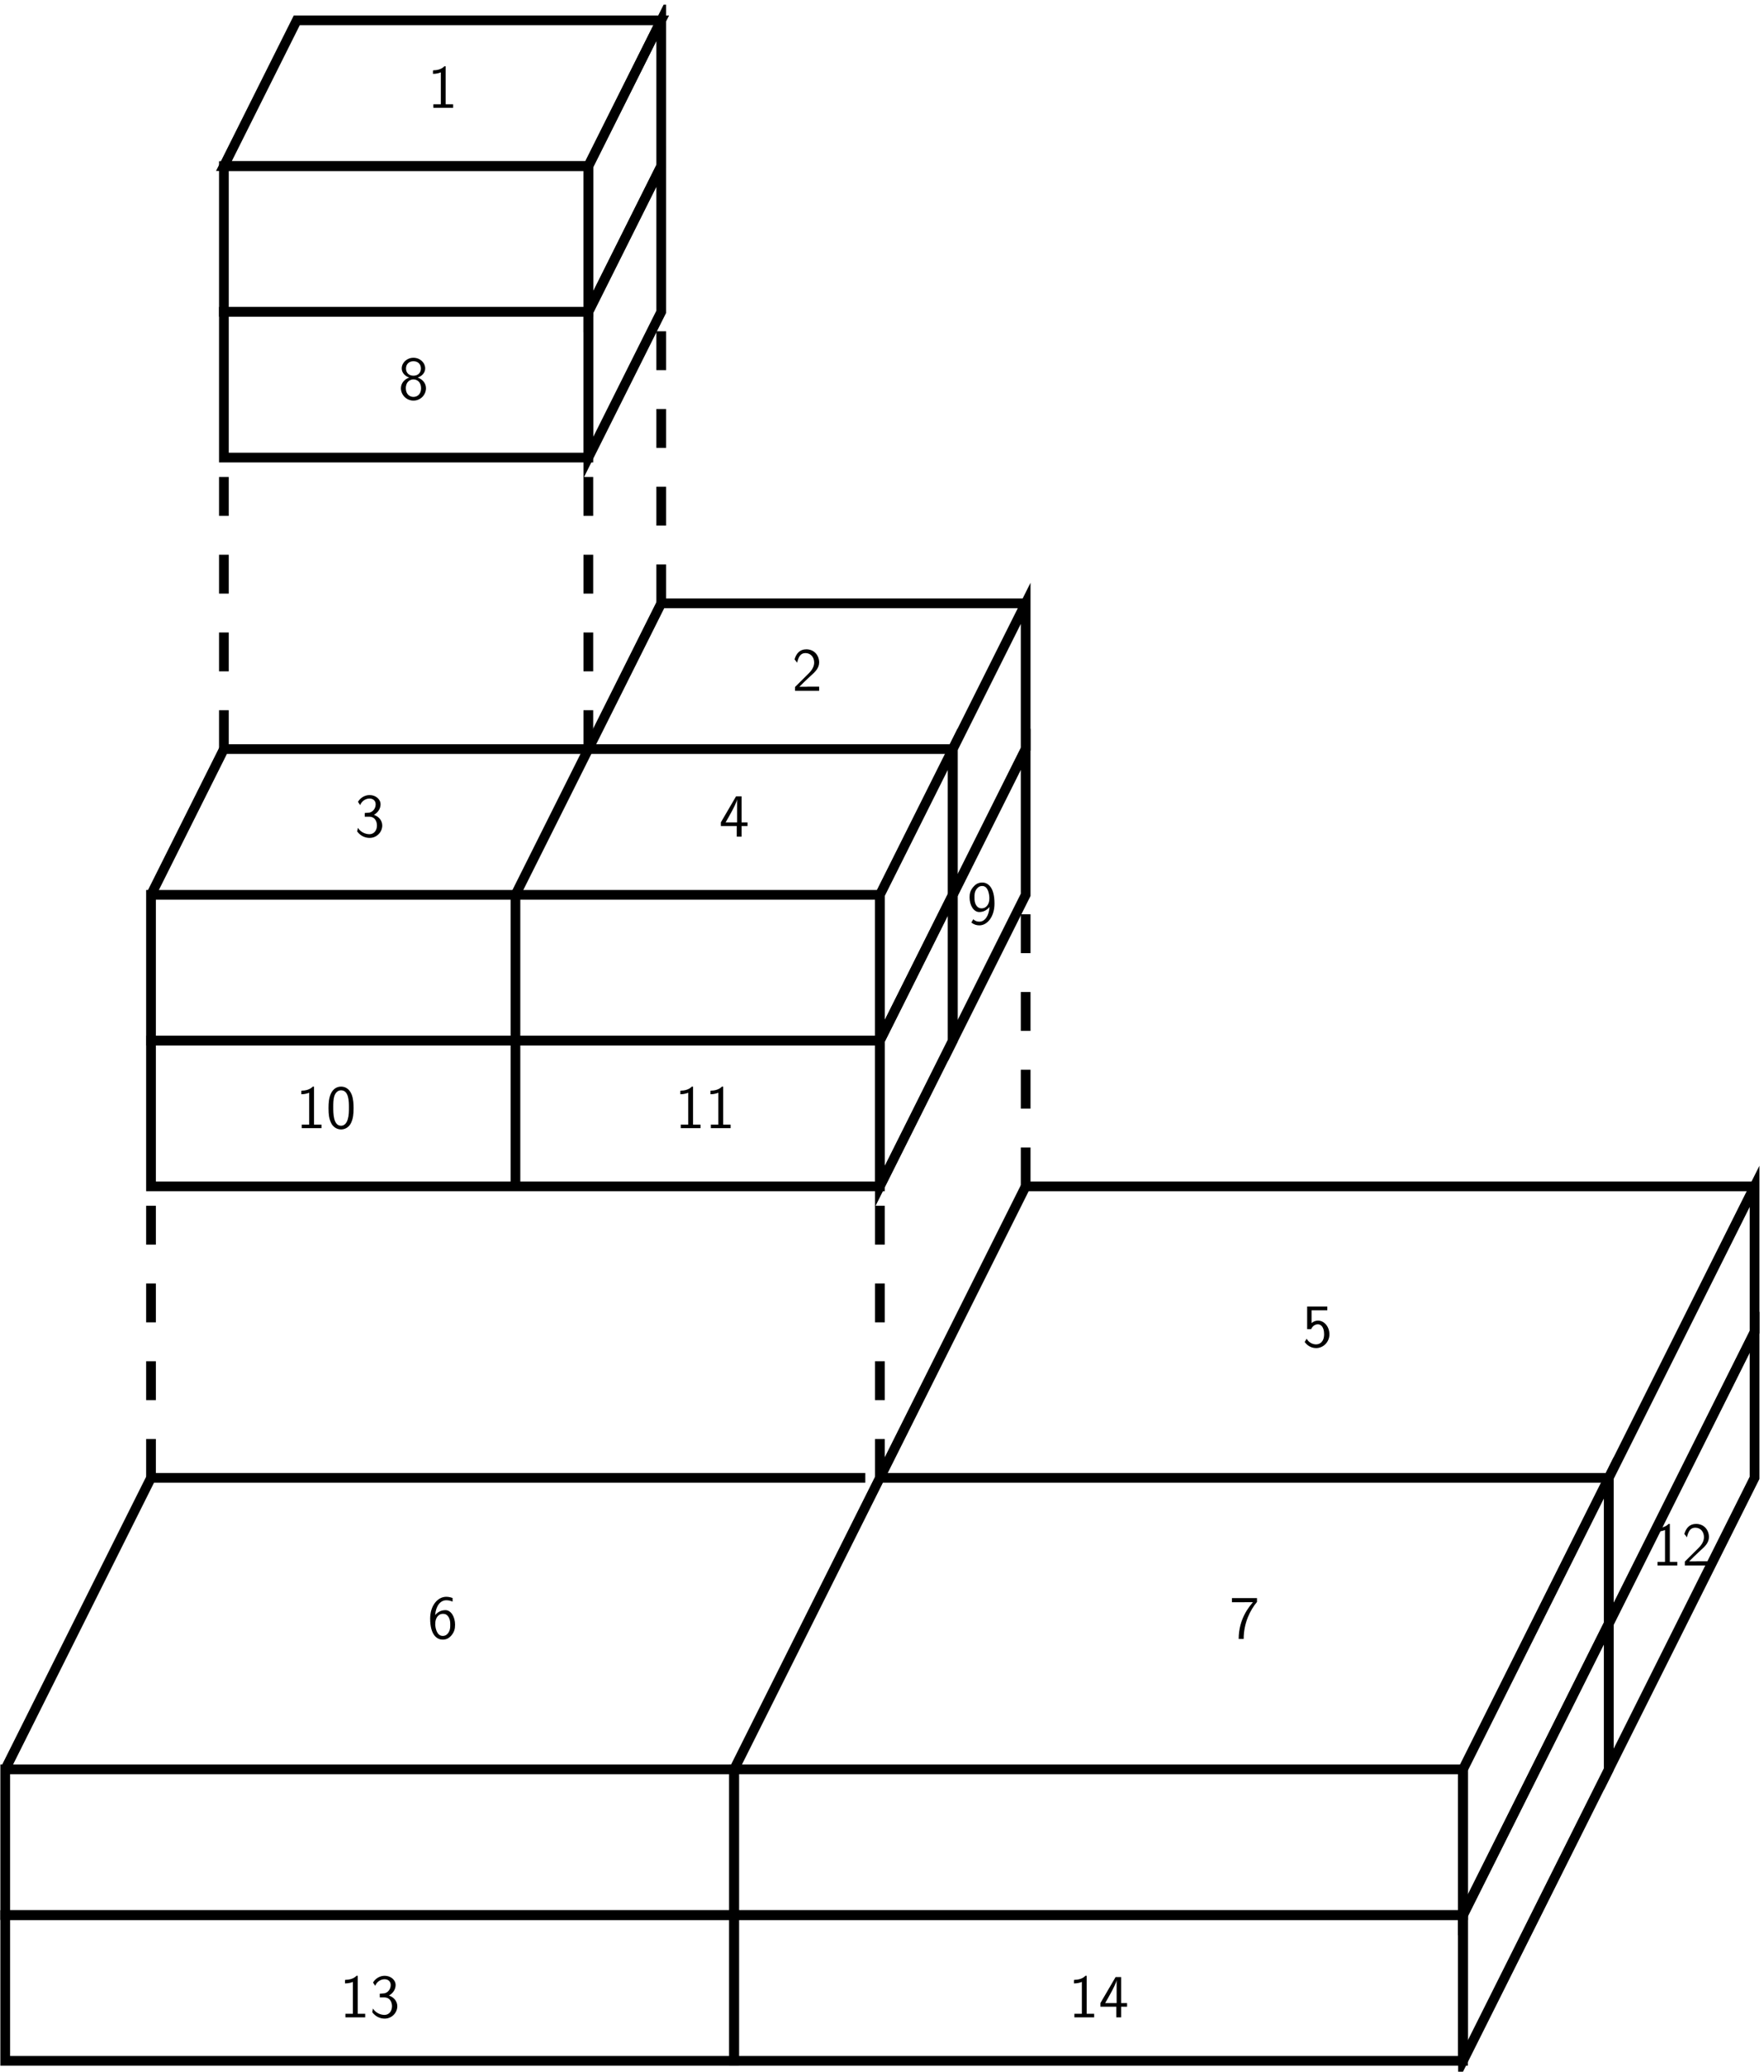 <?xml version="1.0" encoding="UTF-8"?>
<svg xmlns="http://www.w3.org/2000/svg" xmlns:xlink="http://www.w3.org/1999/xlink" width="343pt" height="403pt" viewBox="0 0 343 403" version="1.1">
<defs>
<g>
<symbol overflow="visible" id="glyph0-0">
<path style="stroke:none;" d=""/>
</symbol>
<symbol overflow="visible" id="glyph0-1">
<path style="stroke:none;" d="M 3.516 -8.078 L 3.281 -8.078 C 3.094 -7.891 2.516 -7.328 1.234 -7.297 C 1.062 -7.297 1.047 -7.297 1.047 -7.078 L 1.047 -6.594 C 1.781 -6.594 2.328 -6.781 2.578 -6.891 L 2.578 -0.688 L 1.125 -0.688 L 1.125 0 L 4.969 0 L 4.969 -0.688 L 3.516 -0.688 Z M 3.516 -8.078 "/>
</symbol>
<symbol overflow="visible" id="glyph0-2">
<path style="stroke:none;" d="M 1.062 -6.125 C 1.359 -6.891 2.094 -7.406 2.891 -7.406 C 3.5 -7.406 4.078 -7.047 4.078 -6.281 C 4.078 -5.469 3.531 -4.812 2.875 -4.672 C 2.828 -4.656 2.062 -4.609 1.953 -4.594 L 1.953 -3.875 L 2.797 -3.875 C 4.031 -3.875 4.328 -2.828 4.328 -2.156 C 4.328 -1.188 3.734 -0.469 2.875 -0.469 C 2.109 -0.469 1.172 -0.844 0.625 -1.703 L 0.484 -1 C 1.266 0.062 2.312 0.25 2.906 0.25 C 4.297 0.25 5.359 -0.891 5.359 -2.156 C 5.359 -3.078 4.75 -3.891 3.734 -4.234 C 4.562 -4.688 5.031 -5.484 5.031 -6.281 C 5.031 -7.297 4.062 -8.078 2.906 -8.078 C 1.953 -8.078 1.094 -7.547 0.641 -6.766 Z M 1.062 -6.125 "/>
</symbol>
<symbol overflow="visible" id="glyph0-3">
<path style="stroke:none;" d="M 4.359 -2.062 L 5.516 -2.062 L 5.516 -2.766 L 4.359 -2.766 L 4.359 -7.828 L 3.281 -7.828 L 0.328 -2.766 L 0.328 -2.062 L 3.422 -2.062 L 3.422 0 L 4.359 0 Z M 1.25 -2.766 C 1.594 -3.375 2.062 -4.141 2.562 -5.109 C 2.703 -5.375 3.484 -6.844 3.484 -7.297 L 3.484 -2.766 Z M 1.25 -2.766 "/>
</symbol>
<symbol overflow="visible" id="glyph0-4">
<path style="stroke:none;" d="M 2.719 -7.016 C 2.859 -7.016 3 -7.031 3.141 -7.031 L 4.578 -7.031 C 3.859 -6.188 1.797 -3.797 1.797 0.125 L 2.766 0.125 C 2.766 -2.984 4.047 -5.531 5.359 -7.078 L 5.359 -7.828 L 0.484 -7.828 L 0.484 -7.016 Z M 2.719 -7.016 "/>
</symbol>
<symbol overflow="visible" id="glyph0-5">
<path style="stroke:none;" d="M 4.859 -7.844 C 4.375 -8.016 4.031 -8.078 3.609 -8.078 C 2 -8.078 0.5 -6.422 0.5 -3.844 C 0.5 -0.422 2 0.25 2.938 0.25 C 3.656 0.25 4.172 -0.031 4.641 -0.578 C 5.172 -1.234 5.344 -1.797 5.344 -2.656 C 5.344 -4.188 4.547 -5.484 3.469 -5.484 C 2.578 -5.484 1.906 -5.062 1.469 -4.516 C 1.609 -6.281 2.453 -7.406 3.641 -7.406 C 4.141 -7.406 4.516 -7.281 4.859 -7.141 Z M 1.484 -2.609 C 1.484 -2.703 1.484 -2.859 1.5 -2.938 C 1.5 -3.781 1.969 -4.766 3 -4.766 C 3.391 -4.766 3.781 -4.656 4.125 -4.062 C 4.391 -3.578 4.406 -3.109 4.406 -2.641 C 4.406 -2.156 4.406 -1.641 4.047 -1.094 C 3.828 -0.781 3.531 -0.469 2.938 -0.469 C 1.703 -0.469 1.516 -2.219 1.484 -2.609 Z M 1.484 -2.609 "/>
</symbol>
<symbol overflow="visible" id="glyph0-6">
<path style="stroke:none;" d="M 0.578 -0.75 L 0.578 0 L 5.266 0 L 5.266 -0.812 L 3.125 -0.812 C 2.984 -0.812 2.844 -0.797 2.703 -0.797 L 1.422 -0.797 C 1.734 -1.125 2.844 -2.219 3.625 -2.922 C 4.5 -3.688 5.266 -4.438 5.266 -5.531 C 5.266 -6.859 4.344 -8.078 2.766 -8.078 C 1.469 -8.078 0.812 -7.234 0.484 -6.125 C 0.875 -5.641 0.875 -5.625 0.984 -5.469 C 1.281 -6.75 1.719 -7.344 2.609 -7.344 C 3.641 -7.344 4.297 -6.531 4.297 -5.516 C 4.297 -4.891 4.047 -4.203 3.25 -3.406 Z M 0.578 -0.75 "/>
</symbol>
<symbol overflow="visible" id="glyph0-7">
<path style="stroke:none;" d="M 1.797 -7.094 L 4.859 -7.094 L 4.859 -7.828 L 0.938 -7.828 L 0.938 -3.438 L 1.719 -3.438 C 2.016 -4.109 2.547 -4.375 3.031 -4.375 C 3.594 -4.375 4.234 -3.875 4.234 -2.453 C 4.234 -0.938 3.375 -0.469 2.672 -0.469 C 2.016 -0.469 1.234 -0.828 0.844 -1.578 L 0.453 -0.938 C 1.25 0.188 2.359 0.25 2.688 0.25 C 4.094 0.25 5.266 -0.938 5.266 -2.422 C 5.266 -3.922 4.25 -5.094 3.047 -5.094 C 2.562 -5.094 2.125 -4.906 1.797 -4.609 Z M 1.797 -7.094 "/>
</symbol>
<symbol overflow="visible" id="glyph0-8">
<path style="stroke:none;" d="M 5.359 -3.891 C 5.359 -4.703 5.312 -5.625 5.016 -6.469 C 4.5 -7.812 3.562 -8.078 2.922 -8.078 C 2.156 -8.078 1.406 -7.688 0.953 -6.734 C 0.562 -5.891 0.484 -4.922 0.484 -3.891 C 0.484 -2.594 0.594 -1.859 0.984 -1.016 C 1.344 -0.234 2.109 0.25 2.922 0.25 C 3.703 0.25 4.453 -0.172 4.859 -1 C 5.266 -1.859 5.359 -2.719 5.359 -3.891 Z M 2.922 -0.469 C 1.406 -0.469 1.406 -2.922 1.406 -4.047 C 1.406 -4.812 1.406 -5.547 1.609 -6.234 C 1.906 -7.078 2.422 -7.359 2.922 -7.359 C 4.453 -7.359 4.453 -5.141 4.453 -4.047 C 4.453 -3.281 4.453 -2.484 4.234 -1.75 C 3.906 -0.594 3.234 -0.469 2.922 -0.469 Z M 2.922 -0.469 "/>
</symbol>
<symbol overflow="visible" id="glyph0-9">
<path style="stroke:none;" d="M 0.844 -0.297 C 1.391 0.125 1.875 0.25 2.406 0.25 C 3.922 0.25 5.344 -1.391 5.344 -4 C 5.344 -7.25 4.016 -8.078 2.969 -8.078 C 2.109 -8.078 1.609 -7.688 1.188 -7.188 C 0.609 -6.5 0.5 -5.875 0.5 -5.188 C 0.5 -3.641 1.297 -2.344 2.375 -2.344 C 3.25 -2.344 3.922 -2.766 4.375 -3.328 C 4.281 -1.656 3.5 -0.469 2.406 -0.469 C 1.906 -0.469 1.547 -0.625 1.219 -0.938 Z M 4.344 -5.203 C 4.344 -5.109 4.344 -5 4.344 -4.906 C 4.344 -4 3.844 -3.062 2.844 -3.062 C 2.641 -3.062 2.109 -3.062 1.719 -3.766 C 1.5 -4.203 1.453 -4.547 1.453 -5.188 C 1.453 -5.719 1.453 -6.219 1.812 -6.75 C 2 -7.016 2.312 -7.406 2.969 -7.406 C 4.109 -7.406 4.312 -5.781 4.344 -5.203 Z M 4.344 -5.203 "/>
</symbol>
<symbol overflow="visible" id="glyph0-10">
<path style="stroke:none;" d="M 3.734 -4.234 C 4.484 -4.453 5.203 -5.109 5.203 -6 C 5.203 -7.125 4.203 -8.078 2.922 -8.078 C 1.609 -8.078 0.641 -7.094 0.641 -6 C 0.641 -5.109 1.375 -4.453 2.109 -4.234 C 1.141 -3.906 0.484 -3.109 0.484 -2.156 C 0.484 -0.875 1.547 0.25 2.922 0.25 C 4.328 0.25 5.359 -0.891 5.359 -2.156 C 5.359 -3.109 4.703 -3.906 3.734 -4.234 Z M 2.922 -4.594 C 1.984 -4.594 1.469 -5.219 1.469 -5.984 C 1.469 -6.891 2.109 -7.406 2.922 -7.406 C 3.781 -7.406 4.375 -6.859 4.375 -5.984 C 4.375 -5.188 3.828 -4.594 2.922 -4.594 Z M 2.922 -0.469 C 2.125 -0.469 1.438 -1.047 1.438 -2.156 C 1.438 -3.438 2.297 -3.875 2.922 -3.875 C 3.578 -3.875 4.406 -3.406 4.406 -2.156 C 4.406 -1 3.688 -0.469 2.922 -0.469 Z M 2.922 -0.469 "/>
</symbol>
</g>
<clipPath id="clip1">
  <path d="M 87 0.906 L 156 0.906 L 156 88 L 87 88 Z M 87 0.906 "/>
</clipPath>
<clipPath id="clip2">
  <path d="M 16 0.906 L 156 0.906 L 156 60 L 16 60 Z M 16 0.906 "/>
</clipPath>
<clipPath id="clip3">
  <path d="M 257 289 L 340 289 L 340 402.906 L 257 402.906 Z M 257 289 "/>
</clipPath>
</defs>
<g id="surface1">
<path style="fill:none;stroke-width:18.897;stroke-linecap:butt;stroke-linejoin:miter;stroke:rgb(0%,0%,0%);stroke-opacity:1;stroke-miterlimit:10;" d="M 2855.287 588.103 L 3138.724 1155.017 L 3138.724 871.541 L 2855.287 304.627 Z M 2855.287 588.103 " transform="matrix(0.1,0,0,-0.1,-1.056,402.908)"/>
<path style="fill:none;stroke-width:18.897;stroke-linecap:butt;stroke-linejoin:miter;stroke:rgb(0%,0%,0%);stroke-opacity:1;stroke-miterlimit:10;" d="M 20.716 21.189 L 1437.982 21.189 L 1437.982 304.627 L 20.716 304.627 Z M 20.716 21.189 " transform="matrix(0.1,0,0,-0.1,-1.056,402.908)"/>
<path style="fill:none;stroke-width:18.897;stroke-linecap:butt;stroke-linejoin:miter;stroke:rgb(0%,0%,0%);stroke-opacity:1;stroke-miterlimit:10;" d="M 1437.982 21.189 L 2855.287 21.189 L 2855.287 304.627 L 1437.982 304.627 Z M 1437.982 21.189 " transform="matrix(0.1,0,0,-0.1,-1.056,402.908)"/>
<path style="fill:none;stroke-width:18.897;stroke-linecap:butt;stroke-linejoin:miter;stroke:rgb(0%,0%,0%);stroke-opacity:1;stroke-miterlimit:10;" d="M 20.716 304.627 L 1437.982 304.627 L 1437.982 588.103 L 20.716 588.103 Z M 20.716 304.627 " transform="matrix(0.1,0,0,-0.1,-1.056,402.908)"/>
<path style="fill:none;stroke-width:18.897;stroke-linecap:butt;stroke-linejoin:miter;stroke:rgb(0%,0%,0%);stroke-opacity:1;stroke-miterlimit:10;" d="M 1437.982 304.627 L 2855.287 304.627 L 2855.287 588.103 L 1437.982 588.103 Z M 1437.982 304.627 " transform="matrix(0.1,0,0,-0.1,-1.056,402.908)"/>
<path style="fill:none;stroke-width:18.897;stroke-linecap:butt;stroke-linejoin:miter;stroke:rgb(0%,0%,0%);stroke-opacity:1;stroke-miterlimit:10;" d="M 1437.982 588.103 L 1721.458 1155.017 L 3138.724 1155.017 " transform="matrix(0.1,0,0,-0.1,-1.056,402.908)"/>
<path style="fill:none;stroke-width:18.897;stroke-linecap:butt;stroke-linejoin:miter;stroke:rgb(0%,0%,0%);stroke-opacity:1;stroke-miterlimit:10;" d="M 20.716 588.103 L 304.193 1155.017 L 1693.099 1155.017 " transform="matrix(0.1,0,0,-0.1,-1.056,402.908)"/>
<path style="fill:none;stroke-width:18.897;stroke-linecap:butt;stroke-linejoin:miter;stroke:rgb(0%,0%,0%);stroke-opacity:1;stroke-miterlimit:10;" d="M 304.193 2005.369 L 1721.458 2005.369 L 1721.458 2288.807 L 304.193 2288.807 Z M 304.193 2005.369 " transform="matrix(0.1,0,0,-0.1,-1.056,402.908)"/>
<path style="fill:none;stroke-width:18.897;stroke-linecap:butt;stroke-linejoin:miter;stroke:rgb(0%,0%,0%);stroke-opacity:1;stroke-miterlimit:10;" d="M 304.193 1721.892 L 1721.458 1721.892 L 1721.458 2005.369 L 304.193 2005.369 Z M 304.193 1721.892 " transform="matrix(0.1,0,0,-0.1,-1.056,402.908)"/>
<path style="fill:none;stroke-width:18.897;stroke-linecap:butt;stroke-linejoin:miter;stroke:rgb(0%,0%,0%);stroke-opacity:1;stroke-miterlimit:10;" d="M 1012.826 1721.892 L 1012.826 2288.807 " transform="matrix(0.1,0,0,-0.1,-1.056,402.908)"/>
<path style="fill:none;stroke-width:18.897;stroke-linecap:butt;stroke-linejoin:miter;stroke:rgb(0%,0%,0%);stroke-opacity:1;stroke-miterlimit:10;" d="M 1012.826 2288.807 L 1154.544 2572.283 " transform="matrix(0.1,0,0,-0.1,-1.056,402.908)"/>
<path style="fill:none;stroke-width:18.897;stroke-linecap:butt;stroke-linejoin:miter;stroke:rgb(0%,0%,0%);stroke-opacity:1;stroke-miterlimit:10;" d="M 304.193 2288.807 L 445.912 2572.283 L 1863.177 2572.283 " transform="matrix(0.1,0,0,-0.1,-1.056,402.908)"/>
<path style="fill:none;stroke-width:18.897;stroke-linecap:butt;stroke-linejoin:miter;stroke:rgb(0%,0%,0%);stroke-opacity:1;stroke-miterlimit:10;" d="M 1863.177 2288.807 L 2004.896 2572.283 L 2004.896 2288.807 L 1863.177 2005.369 Z M 1863.177 2288.807 " transform="matrix(0.1,0,0,-0.1,-1.056,402.908)"/>
<path style="fill:none;stroke-width:18.897;stroke-linecap:butt;stroke-linejoin:miter;stroke:rgb(0%,0%,0%);stroke-opacity:1;stroke-miterlimit:10;" d="M 1721.458 2005.369 L 1863.177 2288.807 L 1863.177 2005.369 L 1721.458 1721.892 Z M 1721.458 2005.369 " transform="matrix(0.1,0,0,-0.1,-1.056,402.908)"/>
<path style="fill:none;stroke-width:18.897;stroke-linecap:butt;stroke-linejoin:miter;stroke:rgb(0%,0%,0%);stroke-opacity:1;stroke-miterlimit:10;" d="M 1863.177 2572.283 L 2004.896 2855.721 L 2004.896 2572.283 L 1863.177 2288.807 Z M 1863.177 2572.283 " transform="matrix(0.1,0,0,-0.1,-1.056,402.908)"/>
<path style="fill:none;stroke-width:18.897;stroke-linecap:butt;stroke-linejoin:miter;stroke:rgb(0%,0%,0%);stroke-opacity:1;stroke-miterlimit:10;" d="M 1721.458 2288.807 L 1863.177 2572.283 L 1863.177 2288.807 L 1721.458 2005.369 Z M 1721.458 2288.807 " transform="matrix(0.1,0,0,-0.1,-1.056,402.908)"/>
<path style="fill:none;stroke-width:18.897;stroke-linecap:butt;stroke-linejoin:miter;stroke:rgb(0%,0%,0%);stroke-opacity:1;stroke-miterlimit:10;" d="M 1154.544 2572.283 L 1296.263 2855.721 L 2004.896 2855.721 " transform="matrix(0.1,0,0,-0.1,-1.056,402.908)"/>
<path style="fill:none;stroke-width:18.897;stroke-linecap:butt;stroke-linejoin:miter;stroke:rgb(0%,0%,0%);stroke-opacity:1;stroke-miterlimit:10;" d="M 445.912 3139.197 L 1154.544 3139.197 L 1154.544 3422.635 L 445.912 3422.635 Z M 445.912 3139.197 " transform="matrix(0.1,0,0,-0.1,-1.056,402.908)"/>
<path style="fill:none;stroke-width:18.897;stroke-linecap:butt;stroke-linejoin:miter;stroke:rgb(0%,0%,0%);stroke-opacity:1;stroke-miterlimit:10;" d="M 1154.544 3139.197 L 1296.263 3422.635 L 1296.263 3706.072 L 1154.544 3422.635 Z M 1154.544 3139.197 " transform="matrix(0.1,0,0,-0.1,-1.056,402.908)"/>
<path style="fill:none;stroke-width:18.897;stroke-linecap:butt;stroke-linejoin:miter;stroke:rgb(0%,0%,0%);stroke-opacity:1;stroke-miterlimit:10;" d="M 445.912 3422.635 L 1154.544 3422.635 L 1154.544 3706.111 L 445.912 3706.111 Z M 445.912 3422.635 " transform="matrix(0.1,0,0,-0.1,-1.056,402.908)"/>
<g clip-path="url(#clip1)" clip-rule="nonzero">
<path style="fill:none;stroke-width:18.897;stroke-linecap:butt;stroke-linejoin:miter;stroke:rgb(0%,0%,0%);stroke-opacity:1;stroke-miterlimit:10;" d="M 1154.544 3422.635 L 1154.544 3706.072 L 1296.263 3989.549 L 1296.263 3706.072 Z M 1154.544 3422.635 " transform="matrix(0.1,0,0,-0.1,-1.056,402.908)"/>
</g>
<g clip-path="url(#clip2)" clip-rule="nonzero">
<path style="fill:none;stroke-width:18.897;stroke-linecap:butt;stroke-linejoin:miter;stroke:rgb(0%,0%,0%);stroke-opacity:1;stroke-miterlimit:10;" d="M 445.912 3706.072 L 587.63 3989.549 L 1296.263 3989.549 L 1154.544 3706.072 Z M 445.912 3706.072 " transform="matrix(0.1,0,0,-0.1,-1.056,402.908)"/>
</g>
<g clip-path="url(#clip3)" clip-rule="nonzero">
<path style="fill:none;stroke-width:18.897;stroke-linecap:butt;stroke-linejoin:miter;stroke:rgb(0%,0%,0%);stroke-opacity:1;stroke-miterlimit:10;" d="M 2855.287 304.627 L 3138.724 871.541 L 3138.724 588.103 L 2855.287 21.189 Z M 2855.287 304.627 " transform="matrix(0.1,0,0,-0.1,-1.056,402.908)"/>
</g>
<path style="fill:none;stroke-width:18.897;stroke-linecap:butt;stroke-linejoin:miter;stroke:rgb(0%,0%,0%);stroke-opacity:1;stroke-miterlimit:10;" d="M 3138.724 871.541 L 3422.201 1438.455 L 3422.201 1155.017 L 3138.724 588.103 Z M 3138.724 871.541 " transform="matrix(0.1,0,0,-0.1,-1.056,402.908)"/>
<path style="fill:none;stroke-width:18.897;stroke-linecap:butt;stroke-linejoin:miter;stroke:rgb(0%,0%,0%);stroke-opacity:1;stroke-miterlimit:10;" d="M 3138.724 1155.017 L 3422.201 1721.892 L 3422.201 1438.455 L 3138.724 871.541 Z M 3138.724 1155.017 " transform="matrix(0.1,0,0,-0.1,-1.056,402.908)"/>
<path style="fill:none;stroke-width:18.897;stroke-linecap:butt;stroke-linejoin:miter;stroke:rgb(0%,0%,0%);stroke-opacity:1;stroke-miterlimit:10;" d="M 1721.458 1155.017 L 2004.896 1721.892 L 3422.201 1721.892 " transform="matrix(0.1,0,0,-0.1,-1.056,402.908)"/>
<path style="fill:none;stroke-width:18.897;stroke-linecap:butt;stroke-linejoin:miter;stroke:rgb(0%,0%,0%);stroke-opacity:1;stroke-dasharray:75.588;stroke-miterlimit:10;" d="M 445.912 2572.283 L 445.912 3139.197 " transform="matrix(0.1,0,0,-0.1,-1.056,402.908)"/>
<path style="fill:none;stroke-width:18.897;stroke-linecap:butt;stroke-linejoin:miter;stroke:rgb(0%,0%,0%);stroke-opacity:1;stroke-dasharray:75.588;stroke-miterlimit:10;" d="M 1154.544 2572.283 L 1154.544 3139.197 " transform="matrix(0.1,0,0,-0.1,-1.056,402.908)"/>
<path style="fill:none;stroke-width:18.897;stroke-linecap:butt;stroke-linejoin:miter;stroke:rgb(0%,0%,0%);stroke-opacity:1;stroke-dasharray:75.588;stroke-miterlimit:10;" d="M 1296.263 2855.721 L 1296.263 3422.635 " transform="matrix(0.1,0,0,-0.1,-1.056,402.908)"/>
<path style="fill:none;stroke-width:18.897;stroke-linecap:butt;stroke-linejoin:miter;stroke:rgb(0%,0%,0%);stroke-opacity:1;stroke-dasharray:75.588;stroke-miterlimit:10;" d="M 2004.896 1721.892 L 2004.896 2288.807 " transform="matrix(0.1,0,0,-0.1,-1.056,402.908)"/>
<path style="fill:none;stroke-width:18.897;stroke-linecap:butt;stroke-linejoin:miter;stroke:rgb(0%,0%,0%);stroke-opacity:1;stroke-dasharray:75.588;stroke-miterlimit:10;" d="M 1721.458 1155.017 L 1721.458 1721.892 " transform="matrix(0.1,0,0,-0.1,-1.056,402.908)"/>
<path style="fill:none;stroke-width:18.897;stroke-linecap:butt;stroke-linejoin:miter;stroke:rgb(0%,0%,0%);stroke-opacity:1;stroke-dasharray:75.588;stroke-miterlimit:10;" d="M 304.193 1155.017 L 304.193 1721.892 " transform="matrix(0.1,0,0,-0.1,-1.056,402.908)"/>
<g style="fill:rgb(0%,0%,0%);fill-opacity:1;">
  <use xlink:href="#glyph0-1" x="66.041" y="392.324"/>
  <use xlink:href="#glyph0-2" x="71.894" y="392.324"/>
</g>
<g style="fill:rgb(0%,0%,0%);fill-opacity:1;">
  <use xlink:href="#glyph0-1" x="207.784" y="392.324"/>
  <use xlink:href="#glyph0-3" x="213.638" y="392.324"/>
</g>
<g style="fill:rgb(0%,0%,0%);fill-opacity:1;">
  <use xlink:href="#glyph0-4" x="239.057" y="318.619"/>
</g>
<g style="fill:rgb(0%,0%,0%);fill-opacity:1;">
  <use xlink:href="#glyph0-5" x="83.144" y="318.619"/>
</g>
<g style="fill:rgb(0%,0%,0%);fill-opacity:1;">
  <use xlink:href="#glyph0-1" x="321.175" y="304.444"/>
  <use xlink:href="#glyph0-6" x="327.028" y="304.444"/>
</g>
<g style="fill:rgb(0%,0%,0%);fill-opacity:1;">
  <use xlink:href="#glyph0-7" x="253.231" y="261.922"/>
</g>
<g style="fill:rgb(0%,0%,0%);fill-opacity:1;">
  <use xlink:href="#glyph0-1" x="131.242" y="219.4"/>
  <use xlink:href="#glyph0-1" x="137.095" y="219.4"/>
</g>
<g style="fill:rgb(0%,0%,0%);fill-opacity:1;">
  <use xlink:href="#glyph0-1" x="57.541" y="219.4"/>
  <use xlink:href="#glyph0-8" x="63.394" y="219.4"/>
</g>
<g style="fill:rgb(0%,0%,0%);fill-opacity:1;">
  <use xlink:href="#glyph0-9" x="188.03" y="179.712"/>
</g>
<g style="fill:rgb(0%,0%,0%);fill-opacity:1;">
  <use xlink:href="#glyph0-3" x="139.838" y="162.703"/>
</g>
<g style="fill:rgb(0%,0%,0%);fill-opacity:1;">
  <use xlink:href="#glyph0-6" x="154.012" y="134.355"/>
</g>
<g style="fill:rgb(0%,0%,0%);fill-opacity:1;">
  <use xlink:href="#glyph0-2" x="68.967" y="162.703"/>
</g>
<g style="fill:rgb(0%,0%,0%);fill-opacity:1;">
  <use xlink:href="#glyph0-10" x="77.472" y="77.658"/>
</g>
<g style="fill:rgb(0%,0%,0%);fill-opacity:1;">
  <use xlink:href="#glyph0-1" x="83.141" y="20.962"/>
</g>
</g>
</svg>
